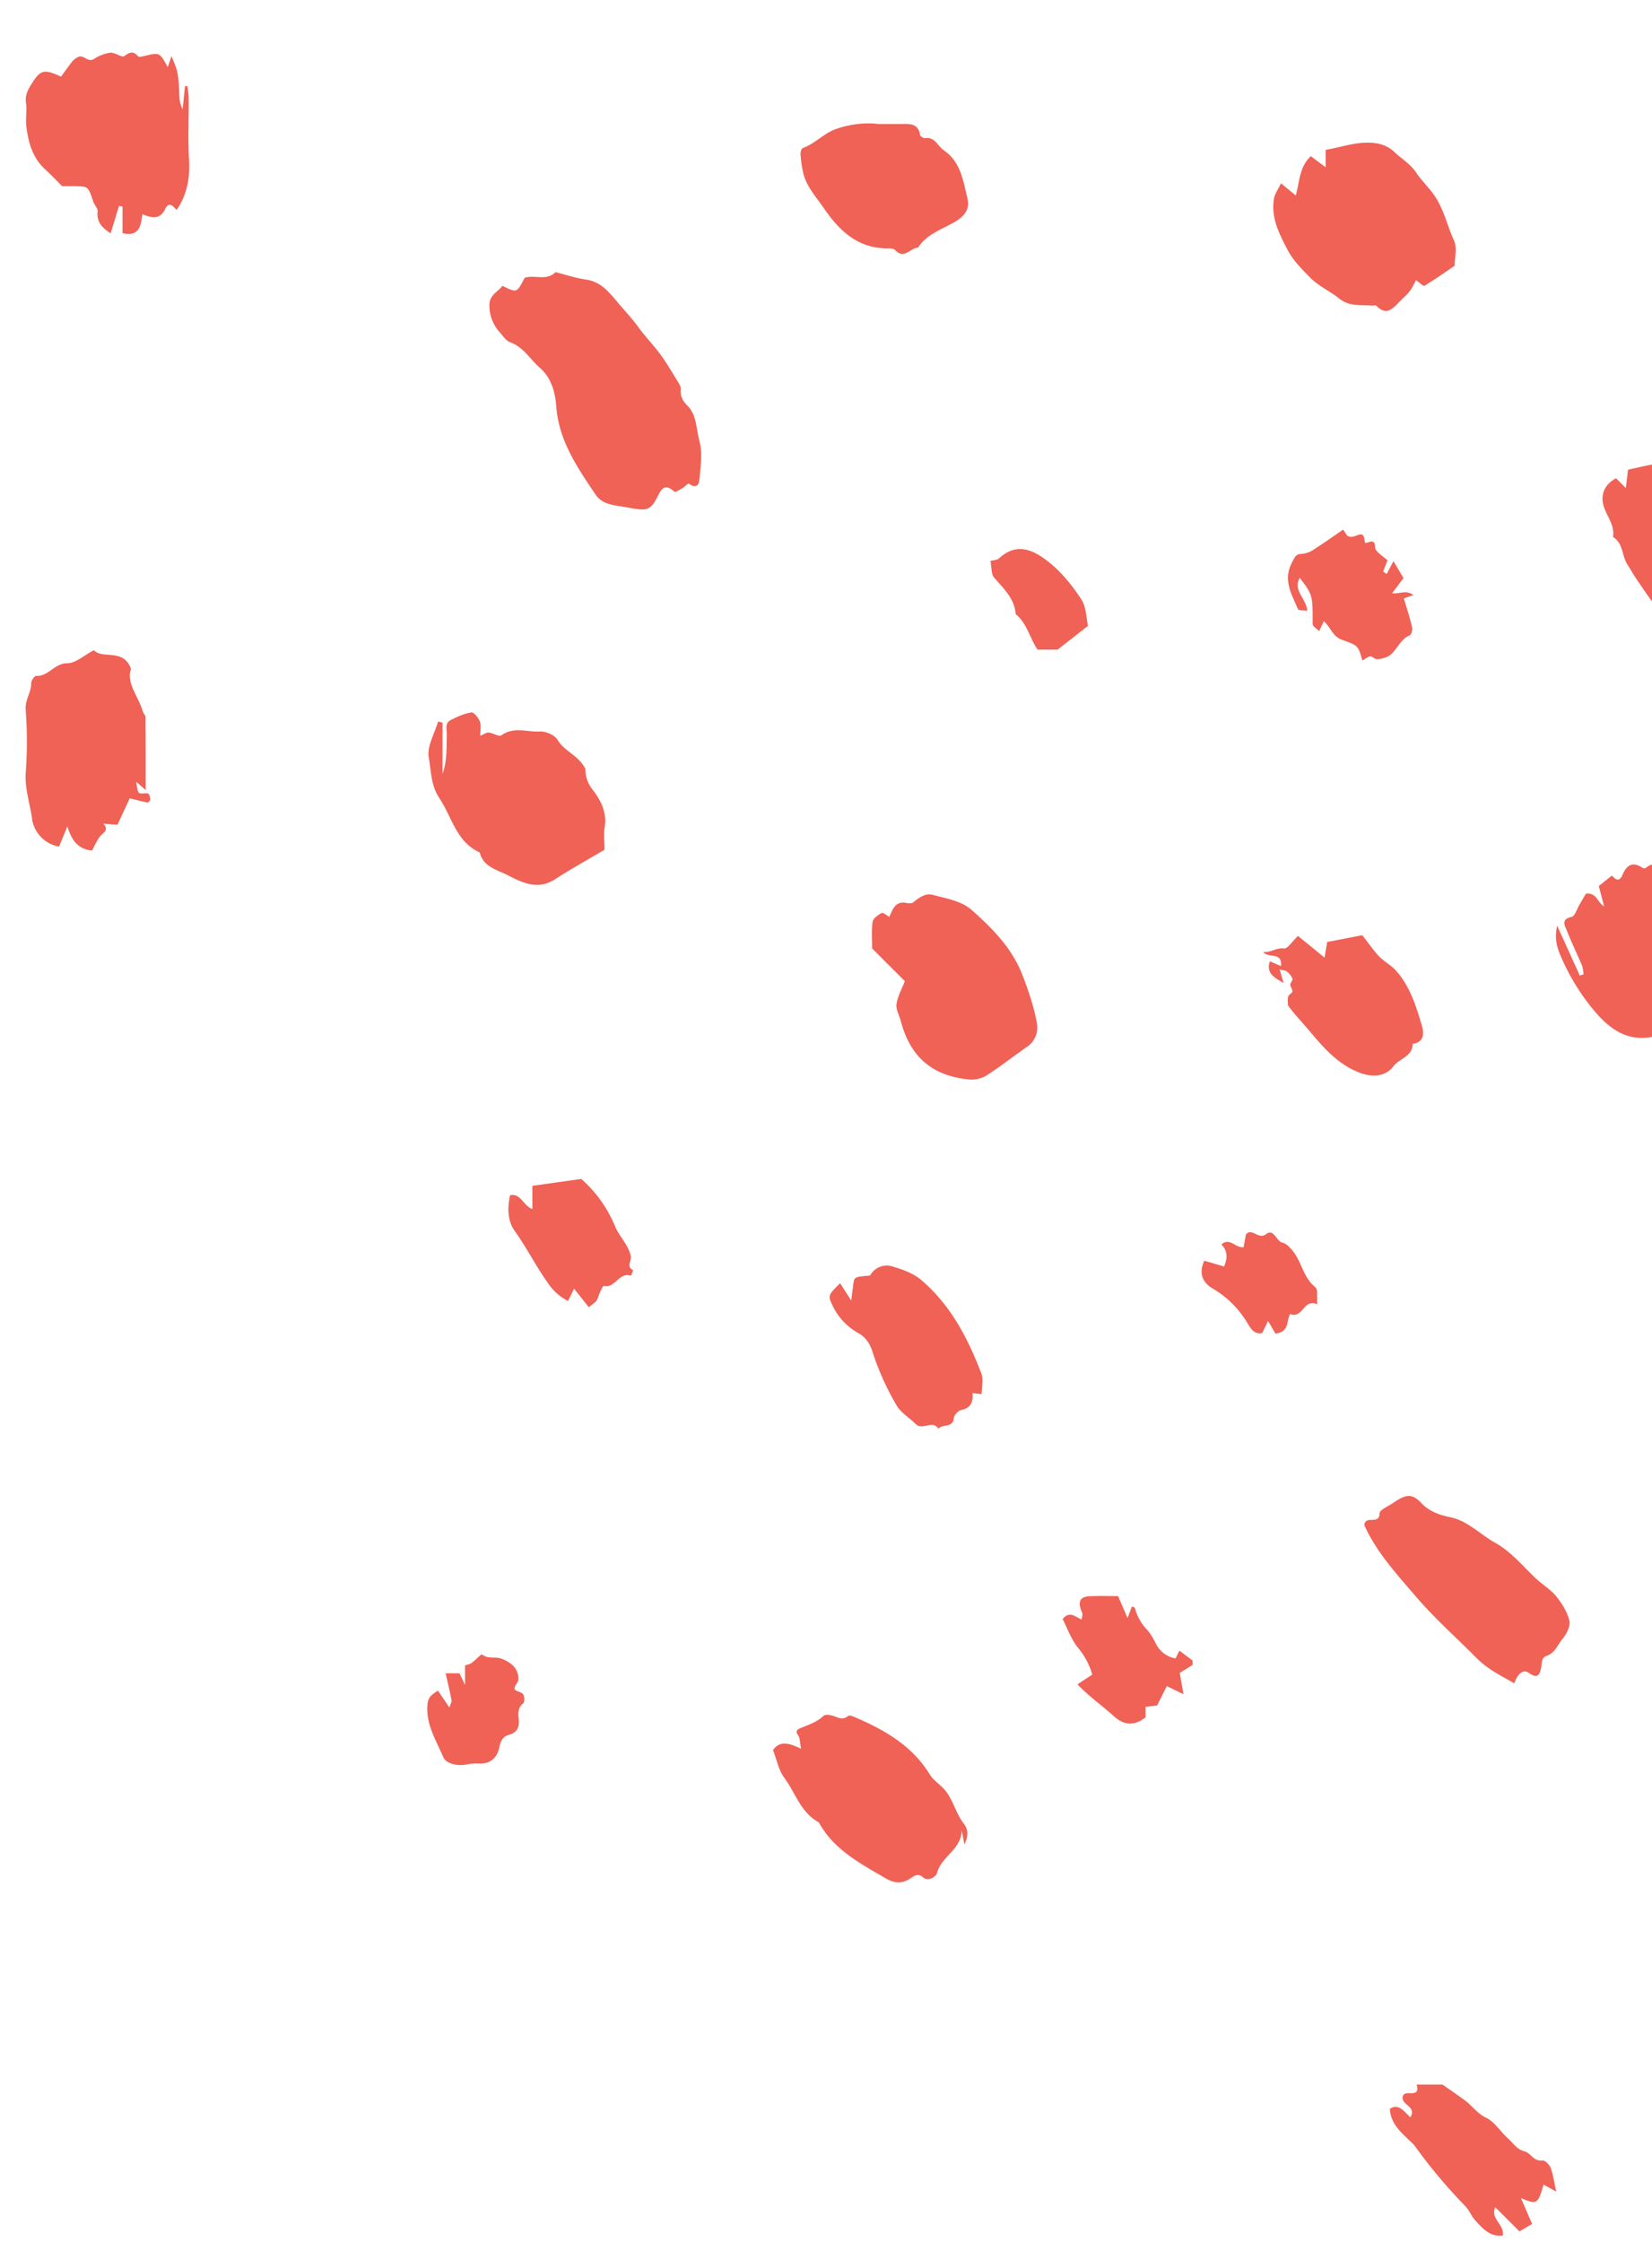 <svg width="28" height="38" fill="none" xmlns="http://www.w3.org/2000/svg"><path fill-rule="evenodd" clip-rule="evenodd" d="M8.515 4.844c.245.123.245.123.377-.135.168-.057.371.059.523-.096.171.043.34.1.513.125.28.038.425.255.583.437.108.124.22.248.318.383.115.157.252.298.368.455.104.143.193.296.286.447.026.042.059.093.055.137-.01.117.03.196.114.28.16.16.147.398.203.599.051.188.022.402.005.602-.006.077-.016.24-.185.12-.012-.009-.07.054-.111.078-.043.025-.116.072-.131.06-.178-.157-.222-.045-.303.11-.12.227-.193.21-.514.152-.196-.035-.403-.04-.518-.21-.31-.46-.627-.915-.67-1.502-.017-.235-.082-.48-.276-.65-.167-.145-.278-.353-.506-.435-.07-.024-.12-.106-.173-.166a.67.67 0 0 1-.178-.454c-.003-.188.146-.23.22-.337ZM1.034 1.299c.074-.1.132-.184.195-.263a.316.316 0 0 1 .093-.068c.095-.053.163.098.27.032a.68.68 0 0 1 .276-.107c.08-.007.196.088.239.057.095-.068.151-.089.233.004.016.017.072.004.107-.005.258-.062.258-.063.396.188L2.908.95c.04.11.08.19.097.273.021.101.026.206.031.31.005.105.001.21.06.318l.039-.39.042-.001c.007.068.02.137.021.206.002.35-.014.702.006 1.05.017.309-.035.587-.21.842-.064-.062-.126-.157-.2-.006-.082.165-.212.152-.38.077-.028.179-.04.39-.337.323v-.45a8.21 8.21 0 0 1-.06-.011l-.142.464c-.133-.089-.242-.184-.22-.37.006-.053-.055-.11-.075-.169-.085-.254-.084-.255-.295-.26-.04-.002-.081-.001-.122-.001h-.11C.95 3.052.857 2.954.758 2.863c-.21-.195-.278-.452-.311-.72C.43 2.011.46 1.872.44 1.74c-.021-.146.054-.253.12-.356.132-.204.204-.21.473-.085ZM24.655 4.505c-.173.117-.34.235-.513.34-.016.01-.076-.05-.142-.096-.04.072-.066.137-.109.19-.05.064-.113.116-.17.174-.113.117-.223.248-.392.07-.013-.014-.052 0-.079-.003-.189-.02-.37.027-.56-.126-.153-.123-.349-.207-.493-.358-.135-.141-.275-.274-.37-.454-.144-.275-.287-.547-.235-.87.013-.082.068-.156.119-.265l.251.206c.066-.219.053-.473.255-.666l.252.189V2.54c.266-.045.508-.137.775-.12.153.009.285.057.382.15.124.119.277.204.378.357.092.138.218.254.314.396.158.234.212.507.327.756.056.119.01.285.01.426ZM7.5 12.248v.87c.08-.22.066-.442.073-.663.003-.088-.04-.199.069-.252.11-.055.228-.11.348-.127.042-.006.12.092.144.156.025.068.005.154.005.24.068-.028.107-.06.143-.056.074.008.176.076.214.049.21-.155.44-.053.658-.066.099-.005.248.06.295.14.116.197.35.258.472.49a.564.564 0 0 0 .12.352c.135.172.25.386.208.639-.02.117-.003.24-.003.383-.277.164-.564.323-.84.501-.287.186-.55.061-.795-.067-.179-.094-.419-.138-.48-.388-.4-.18-.47-.602-.684-.92-.144-.215-.14-.464-.18-.69-.033-.188.099-.405.158-.609l.075.018ZM15.337 16.631l-.555-.555c0-.134-.014-.295.008-.45.008-.059.091-.117.153-.151.024-.013.085.042.129.066.059-.117.093-.274.292-.236.037.008.09.01.115-.01.099-.08.207-.163.333-.127.228.063.48.1.658.257.35.31.682.646.856 1.094.104.267.198.543.248.823a.392.392 0 0 1-.15.389c-.231.16-.452.335-.688.488a.49.49 0 0 1-.286.08c-.588-.05-1.008-.328-1.182-.992-.025-.097-.086-.198-.073-.289.02-.13.09-.255.142-.387ZM16.347 31.265l-.048-.243c-.001.322-.341.443-.415.717-.027.098-.172.141-.232.087-.098-.089-.164-.024-.22.012-.146.095-.271.086-.421-.001-.433-.253-.879-.485-1.133-.949-.308-.166-.398-.504-.588-.76-.093-.125-.123-.297-.188-.464.113-.165.277-.121.476-.022-.02-.094-.014-.18-.053-.233-.055-.073.003-.101.034-.114.14-.059.284-.102.399-.212.028-.027.107-.016.157-.001.088.026.163.083.261.003.028-.022.118.023.175.048.488.214.929.482 1.217.958.04.064.127.132.193.193.187.174.223.429.368.617.097.125.075.235.018.364ZM1 14.349a.558.558 0 0 1-.46-.495c-.038-.255-.124-.505-.103-.774a6.971 6.971 0 0 0-.002-1.05c-.012-.17.096-.295.094-.454 0-.04.056-.12.083-.119.209.012.308-.214.527-.215.144 0 .289-.136.451-.221.16.16.5-.038.63.315-.084.248.127.466.199.72.01.036.047.067.047.1.004.4.003.801.003 1.236l-.163-.144c.022.094.018.166.05.19.034.026.106-.003.154.013.022.008.034.066.037.102 0 .016-.035.052-.048.05-.098-.02-.195-.046-.3-.072l-.208.448-.242-.018c.115.116-.017.158-.065.23-.05.072-.085.154-.124.226-.255-.027-.35-.192-.418-.41l-.141.342ZM25.667 28.532c-.225-.128-.453-.24-.637-.425-.341-.345-.708-.668-1.023-1.036-.332-.387-.683-.768-.883-1.221.021-.18.254.011.259-.2.001-.06.149-.119.23-.176.204-.142.318-.166.466-.008.146.156.316.212.507.252.296.063.5.29.753.43.27.15.464.39.684.599.114.108.255.191.353.31.098.121.189.266.224.414.02.09-.047.226-.116.307-.085.099-.125.242-.274.29-.086.027-.074.123-.09.203-.02.09-.046.202-.204.087-.11-.08-.203.034-.25.174ZM28.857 16.75l-.248.04.1.186-.6.6c-.033 0-.073-.007-.112 0-.454.084-.756-.173-1.009-.484a3.68 3.68 0 0 1-.498-.802c-.082-.183-.156-.35-.097-.598l.383.843.066-.022c-.01-.051-.011-.106-.031-.154-.082-.195-.176-.385-.253-.582-.035-.087-.108-.196.08-.236.057-.013.09-.138.135-.211l.107-.183c.189-.017.19.148.309.217l-.091-.346.222-.177c.051.051.119.132.182-.017.068-.161.169-.224.332-.118.015.01.045.017.055.009.19-.156.3 0 .388.118.209.285.307.627.432.952.03.076.094.256-.122.264-.012 0-.021.068-.032.104.045.01.114.045.131.028.12-.12.186.037.174.065-.072.17.096.335-.003.504ZM27.39 8.106l.167.167.036-.312c.167-.035.339-.079.513-.104.106-.016.217-.016.322 0 .08.013.018.163.167.176.097.008.171.172.24.287.056.093-.028.293.184.281l.022.395c0 .013.004.025.006.038l.602.602c.064 0 .132-.008.198.002.1.016.208.116.157.178-.115.137.09.232.01.344-.314.094-.413.104-.668.06l.19.41c-.041.038-.095.133-.148.133-.333-.002-.685.082-.982-.155-.08-.064-.178-.114-.24-.193-.144-.179-.272-.37-.402-.56-.065-.092-.12-.192-.181-.287-.096-.147-.068-.36-.243-.465.026-.178-.074-.313-.139-.467-.087-.21-.033-.41.189-.53ZM14.886 2.102h.374c.145 0 .301-.024.334.185.004.023.058.058.084.055.17-.026.215.136.32.207.284.193.326.511.397.805.04.168-.014.288-.205.403-.214.128-.482.207-.629.44-.13.003-.236.206-.387.043-.022-.023-.071-.031-.107-.03-.511.01-.831-.284-1.099-.675-.135-.199-.305-.376-.358-.62a2.135 2.135 0 0 1-.042-.306c-.002-.034.017-.092.04-.1.207-.074.356-.25.556-.32.245-.088.508-.115.723-.087ZM14.239 21.75l.188.294c.018-.14.026-.189.031-.237.018-.16.018-.16.22-.181.026-.003.065 0 .074-.014a.32.32 0 0 1 .383-.143c.165.05.343.112.472.221.501.423.797.99 1.026 1.591.039.103.005.233.005.349l-.154-.017c.01.145-.023.253-.193.287-.05.01-.12.086-.125.138-.018.175-.197.09-.26.18-.1-.159-.272.034-.385-.08-.108-.109-.255-.193-.327-.321a4.507 4.507 0 0 1-.399-.883c-.047-.157-.117-.261-.238-.333a1.048 1.048 0 0 1-.445-.47c-.08-.173-.083-.171.127-.381ZM21.83 17.04c0-.04-.01-.097.004-.147.008-.034.066-.056.071-.089.005-.035-.036-.075-.036-.114 0-.034.047-.076.038-.1a.305.305 0 0 0-.095-.122c-.026-.021-.07-.022-.123-.036l.066.23c-.143-.088-.303-.157-.232-.368l.189.081c.023-.253-.212-.121-.302-.24.132.015.22-.076.353-.059.062.008.142-.123.237-.212l.45.368.044-.265.596-.115c.104.132.184.253.283.357.086.09.204.15.286.241.233.26.338.588.434.913.035.116.072.3-.15.33.001.214-.223.246-.325.38-.127.17-.352.2-.594.101-.364-.146-.602-.43-.835-.706-.116-.139-.246-.27-.359-.428ZM26.377 37.147l-.216-.119c-.091.329-.114.346-.383.228l.19.44-.215.126c-.13-.132-.264-.265-.41-.41-.087.197.154.288.13.479-.216.03-.342-.117-.466-.253-.068-.074-.105-.177-.175-.248a8.948 8.948 0 0 1-.855-1.02c-.024-.032-.056-.058-.085-.086-.158-.15-.323-.296-.335-.541.157-.096.24.052.348.144.109-.18-.143-.204-.132-.337.01-.16.315.044.237-.217h.439c.125.088.253.175.377.266.125.091.208.222.361.296.15.072.248.242.379.358.085.075.14.179.276.213.099.024.152.174.302.154.041-.005.117.07.138.124.04.102.053.215.095.403ZM23.594 10.057c.14.01.236-.063.363.03l-.163.055c.048.163.101.324.14.49.01.041-.012.125-.041.137-.163.069-.212.244-.338.34a.446.446 0 0 1-.214.064c-.037.004-.08-.051-.117-.047-.044.005-.085.044-.133.07-.07-.246-.066-.255-.34-.349-.164-.056-.198-.217-.314-.318l-.079.169c-.04-.043-.11-.082-.11-.12.002-.484.002-.495-.218-.784-.125.218.113.345.126.558-.059-.009-.147-.002-.157-.027-.104-.252-.261-.49-.1-.792.05-.094.06-.143.172-.145a.435.435 0 0 0 .207-.081c.16-.102.315-.212.487-.33l.067.1c.135.095.276-.16.3.106.006.075.174-.105.174.092 0 .077.14.153.21.223l-.073.19.06.041.115-.218.17.287-.194.26ZM9.98 22.157c-.094-.118-.168-.21-.25-.315l-.103.21a.91.91 0 0 1-.35-.319c-.198-.278-.35-.585-.55-.864-.124-.172-.13-.387-.082-.61.184-.038.224.18.378.234V20.1l.83-.117c.27.242.447.504.573.806.072.173.22.302.265.5.018.077-.082.182.04.24.003 0-.036.096-.037.095-.2-.072-.268.219-.461.172-.013-.003-.047.072-.066.113-.021.044-.03.096-.057.137-.02.031-.057.05-.13.112ZM18.95 27.054l.161.371.075-.197c.018.01.048.018.052.033a.815.815 0 0 0 .203.363c.06.064.103.145.144.223a.455.455 0 0 0 .34.263l.065-.132.222.166c0 .05.006.073 0 .077-.074.047-.149.092-.217.134l.064.362-.283-.138-.164.329-.196.022v.18c-.204.153-.37.133-.547-.029-.192-.175-.41-.323-.606-.532l.25-.165a1.22 1.22 0 0 0-.24-.452c-.116-.143-.18-.328-.262-.49.119-.145.212-.037.321.009.005-.041.024-.085.01-.114-.08-.183-.045-.273.127-.281.162-.008.324-.002.482-.002ZM7.423 28.656l.193.285c.018-.056.043-.092.037-.122-.028-.147-.063-.292-.1-.457h.235l.094.197v-.331c.046-.016.086-.021.113-.042.063-.046.163-.153.173-.144.103.084.23.033.33.072.15.057.29.156.289.346 0 .057-.076.12-.065.168.01.039.114.047.145.091.025.036.027.132 0 .153-.104.084-.081.193-.074.294.01.127-.046.204-.16.236-.12.034-.148.112-.173.227-.036.163-.147.27-.336.263a.78.78 0 0 0-.196.012c-.162.036-.365-.003-.415-.121-.123-.289-.3-.561-.267-.9.013-.133.093-.17.177-.227ZM20.411 21.369l.336.098c.055-.13.07-.256-.045-.373.142-.129.237.066.376.045l.04-.217c.11-.117.208.098.34-.003.135-.104.169.12.283.146.064.014.125.082.17.138.153.187.177.451.382.614.049.039.023.173.034.292-.228-.112-.242.249-.46.164-.068.108-.004.306-.25.33l-.125-.213-.098.204c-.138.033-.201-.086-.247-.162a1.68 1.68 0 0 0-.598-.595c-.155-.093-.24-.244-.138-.468ZM18.441 10.608l-.515.403h-.34c-.133-.192-.176-.444-.371-.602-.02-.267-.206-.433-.366-.619-.05-.06-.04-.172-.062-.282.059-.016.117-.015.147-.044.311-.29.605-.127.852.071.212.17.39.394.54.622.086.129.084.316.115.45Z" fill="#F06156"></path></svg>